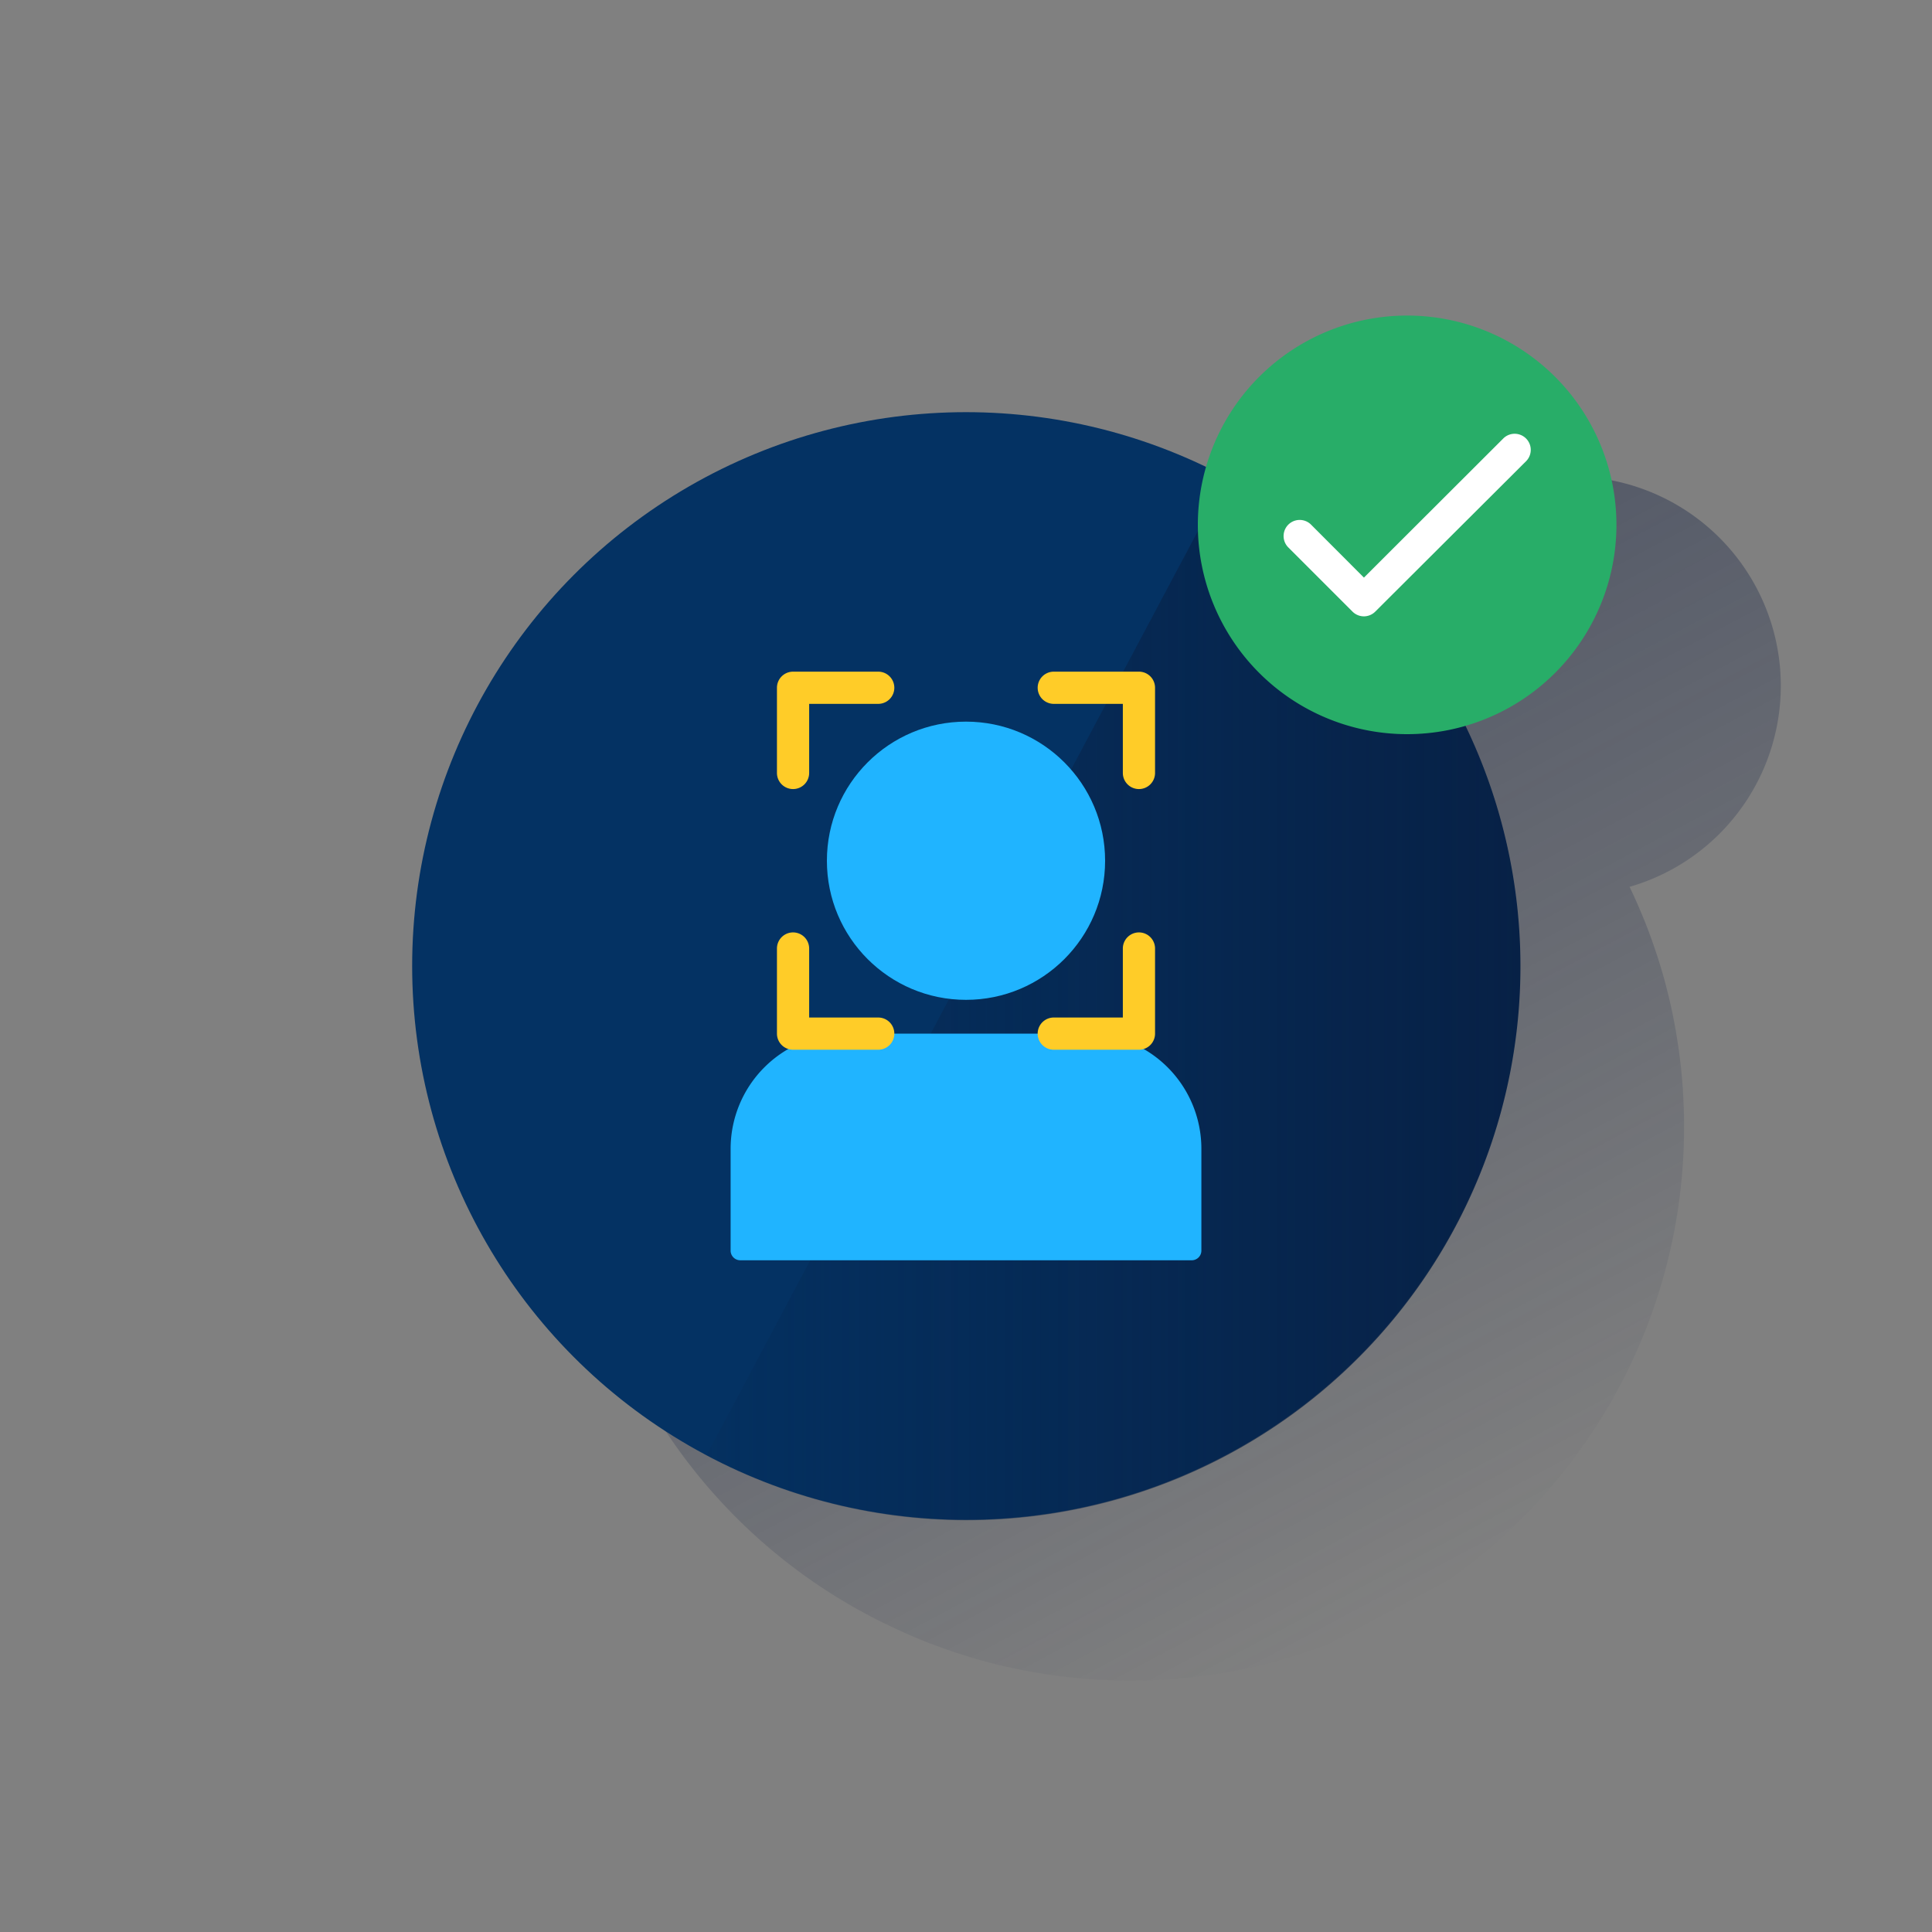 <svg xmlns="http://www.w3.org/2000/svg" xmlns:xlink="http://www.w3.org/1999/xlink" viewBox="0 0 600 600"><rect x="0" y="0" width="600" height="600" fill="#808080" stroke="none"/><defs><style>.cls-1{fill:none;}.cls-2{fill:url(#Degradado_sin_nombre_32);}.cls-3{fill:#043263;}.cls-4{fill:url(#Degradado_sin_nombre_66);}.cls-5{fill:#20b4ff;}.cls-6{fill:#ffcc28;}.cls-7{fill:#28ad68;}.cls-8{fill:#fff;}</style><linearGradient id="Degradado_sin_nombre_32" x1="304.6" y1="-3223.84" x2="466.13" y2="-3527.64" gradientTransform="matrix(1, 0, 0, -1, 0, -3044)" gradientUnits="userSpaceOnUse"><stop offset="0" stop-color="#192647" stop-opacity="0.5"/><stop offset="1" stop-color="#192647" stop-opacity="0"/></linearGradient><linearGradient id="Degradado_sin_nombre_66" x1="472.22" y1="-3354.18" x2="219.39" y2="-3354.18" gradientTransform="matrix(1, 0, 0, -1, 0, -3044)" gradientUnits="userSpaceOnUse"><stop offset="0" stop-color="#072146"/><stop offset="1" stop-color="#072146" stop-opacity="0.1"/></linearGradient></defs><title>15</title><g id="Cuadrados_Blancos" data-name="Cuadrados Blancos"><rect class="cls-1" width="600" height="600"/><rect class="cls-1" width="600" height="600"/></g><g id="Capa_4" data-name="Capa 4"><path class="cls-2" d="M522.64,338.69a7.21,7.21,0,0,0-.08-1.31c-.13-1.8-.29-3.59-.47-5.36,0-.36-.09-.7-.12-1.06-.17-1.46-.35-2.92-.54-4.37l-.21-1.51q-.35-2.35-.75-4.68a3.44,3.44,0,0,0-.1-.63c-.31-1.76-.66-3.5-1-5.24-.09-.44-.19-.87-.29-1.31-.29-1.37-.61-2.74-.94-4.1-.11-.43-.21-.86-.32-1.28-.43-1.73-.88-3.44-1.37-5.14l-.12-.42c-.46-1.57-.93-3.13-1.42-4.66l-.42-1.28q-.71-2.16-1.47-4.29l-.26-.75c-.61-1.67-1.25-3.34-1.9-5l-.35-.86c-.57-1.39-1.15-2.77-1.74-4.13l-.46-1.06q-1.08-2.43-2.23-4.83A65,65,0,1,0,425.58,195,172,172,0,0,0,274.92,504.28H275q6.86,3.39,14,6.17h.08c1.5.58,3,1.13,4.53,1.67l.51.18c1.46.51,2.93,1,4.41,1.48l.35.11q4.84,1.54,9.8,2.8l.42.1c1.43.36,2.87.7,4.31,1l1.1.24c1.25.27,2.52.53,3.79.77l1.19.23q2.07.39,4.17.72l.72.12c1.65.26,3.32.49,5,.7l.69.08c1.39.17,2.79.32,4.19.46l1.55.14,3.43.26,1.72.11c1.16.07,2.32.12,3.48.16a13.65,13.65,0,0,1,1.55.06c1.66,0,3.33.08,5,.08a171.35,171.35,0,0,0,67-13.52,164.36,164.36,0,0,0,15-7.24q7.29-4,14.19-8.61,3.42-2.32,6.74-4.8c2.21-1.65,4.37-3.35,6.5-5.11q4.77-3.94,9.26-8.21c1-.95,2-1.91,2.95-2.89A172.23,172.23,0,0,0,511.06,413c1-2.61,2-5.25,2.89-7.9A171.76,171.76,0,0,0,523,350c0-1.84,0-3.67-.1-5.49a13.65,13.65,0,0,0-.06-1.55C522.81,341.53,522.73,340.11,522.64,338.69Z"/><circle class="cls-3" cx="300" cy="300" r="172"/><path class="cls-4" d="M380.91,148.19,219.39,452A172,172,0,0,0,380.91,148.19Z"/><circle class="cls-5" cx="300" cy="267.31" r="43.2"/><path class="cls-5" d="M262.67,321h74.66a35.77,35.77,0,0,1,35.77,35.75v31.64a3,3,0,0,1-3,3H229.9a3,3,0,0,1-3-3V356.77A35.77,35.77,0,0,1,262.67,321Z"/><path class="cls-6" d="M246.29,245.05a5,5,0,0,1-5-5V213.59a5,5,0,0,1,5-5h26.45a5,5,0,0,1,0,10H251.29v21.46A5,5,0,0,1,246.29,245.05Z"/><path class="cls-6" d="M353.71,245.05a5,5,0,0,1-5-5V218.59H327.26a5,5,0,0,1,0-10h26.45a5,5,0,0,1,5,5v26.46a5,5,0,0,1-5,5Z"/><path class="cls-6" d="M353.71,326H327.26a5,5,0,0,1,0-10h21.45V294.57a5,5,0,0,1,10,0V321a5,5,0,0,1-5,5Z"/><path class="cls-6" d="M272.74,326H246.29a5,5,0,0,1-5-5V294.57a5,5,0,0,1,10,0V316h21.45a5,5,0,0,1,0,10Z"/><path class="cls-7" d="M502,163a65,65,0,1,1-65-65,65,65,0,0,1,65,65"/><path class="cls-8" d="M423.57,191.41a5,5,0,0,1-3.54-1.47l-20-20a5,5,0,0,1,7.08-7.06l16.47,16.5,43.34-43.27a5,5,0,0,1,7.06,7.08L427.1,189.94A5,5,0,0,1,423.57,191.41Z"/></g></svg>